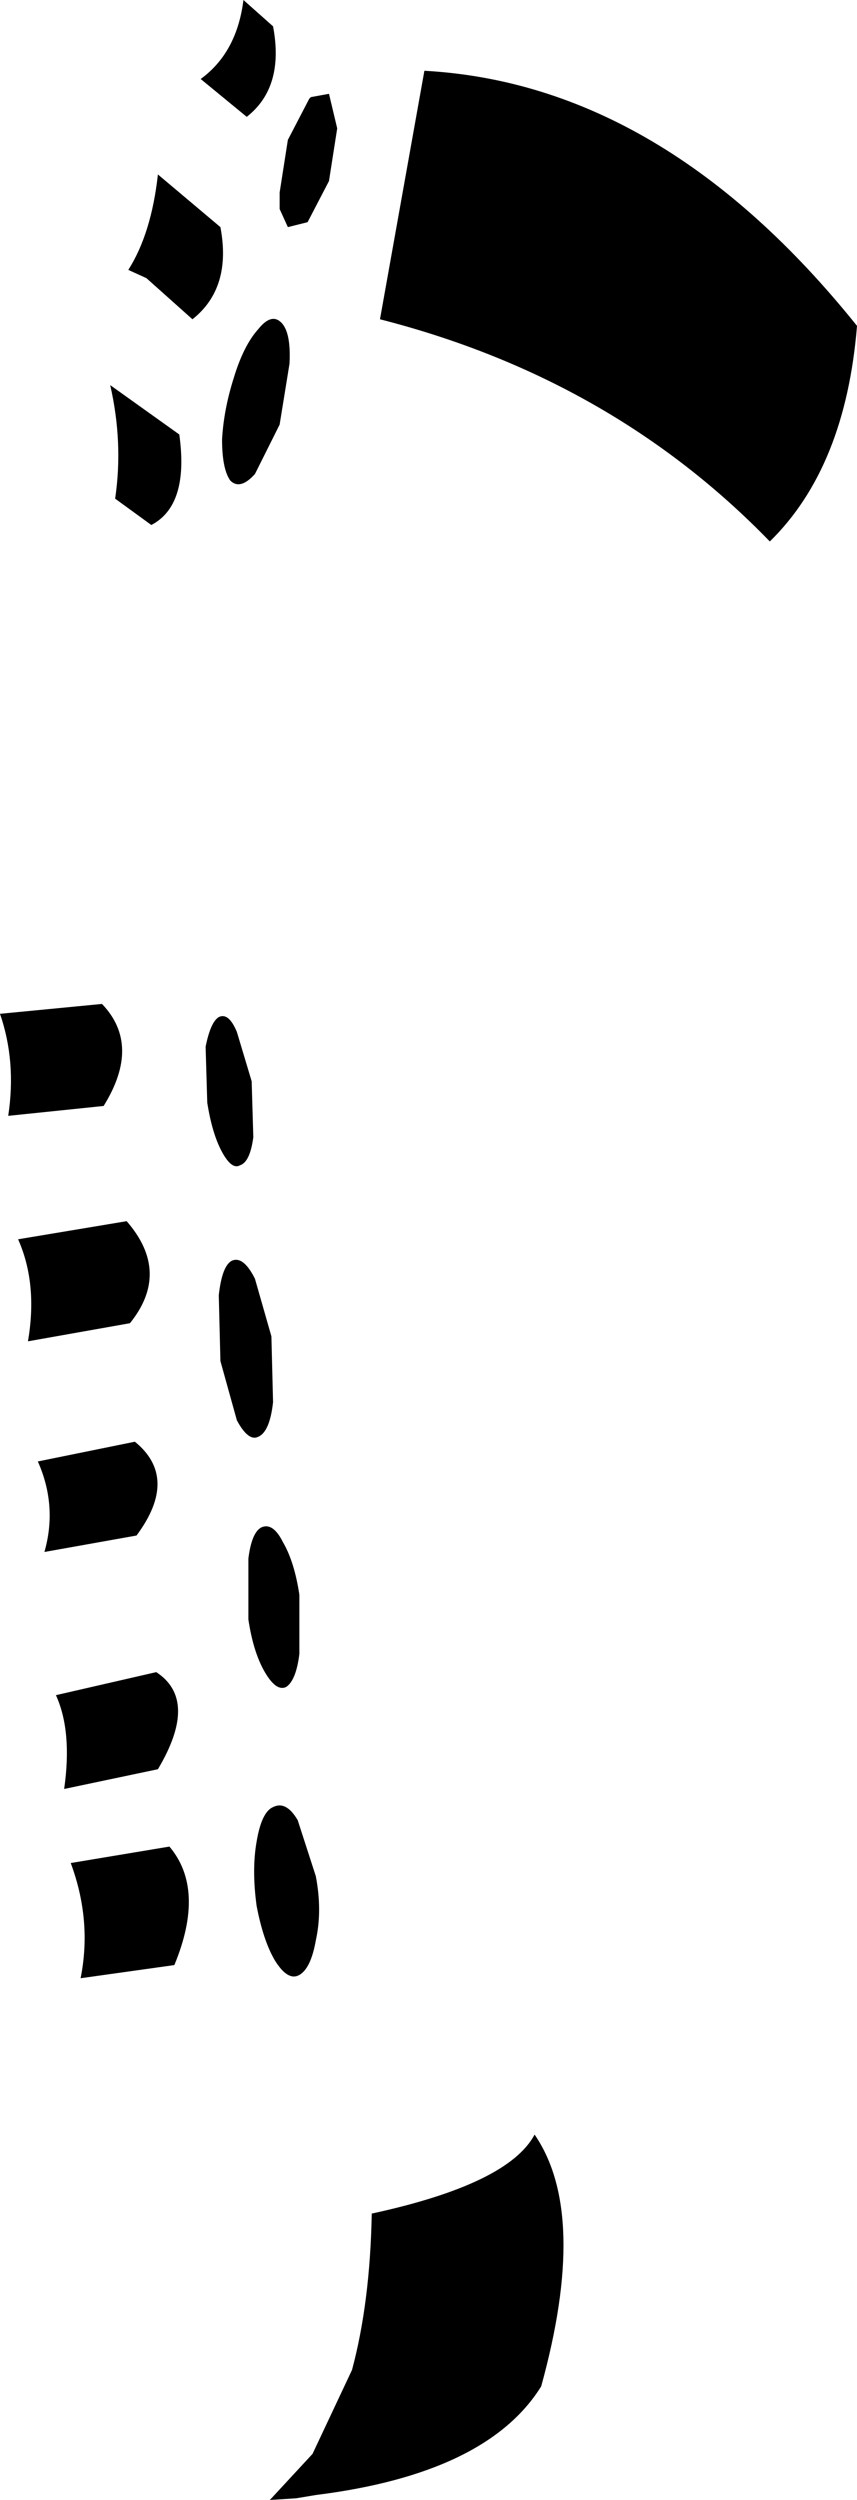 <?xml version="1.0" encoding="UTF-8" standalone="no"?>
<svg xmlns:xlink="http://www.w3.org/1999/xlink" height="75.95px" width="26.05px" xmlns="http://www.w3.org/2000/svg">
  <g transform="matrix(1.0, 0.0, 0.0, 1.0, -329.0, -283.0)">
    <path d="M337.3 283.8 Q337.65 285.65 336.5 286.55 L335.1 285.4 Q336.2 284.6 336.4 283.0 L337.3 283.8 M332.9 291.2 Q333.6 290.1 333.8 288.3 L335.7 289.9 Q336.05 291.75 334.85 292.7 L333.45 291.45 332.9 291.2 M336.85 293.0 Q337.25 292.5 337.55 292.8 337.85 293.1 337.8 294.05 L337.5 295.9 336.75 297.4 Q336.3 297.9 336.0 297.6 335.75 297.25 335.75 296.35 335.8 295.45 336.1 294.5 336.4 293.5 336.85 293.0 M337.75 287.25 L338.4 286.0 338.45 285.95 339.0 285.85 339.25 286.9 339.0 288.5 338.35 289.75 337.75 289.9 337.5 289.35 337.5 288.85 337.75 287.25 M341.9 285.15 Q349.15 285.55 355.05 292.9 354.7 297.2 352.4 299.45 347.6 294.5 340.55 292.7 L341.9 285.15 M334.45 296.2 Q334.75 298.35 333.6 298.95 L332.5 298.15 Q332.75 296.45 332.35 294.7 L334.45 296.2 M329.25 316.9 Q329.5 315.25 329.0 313.8 L332.1 313.5 Q333.3 314.75 332.15 316.6 L329.25 316.9 M332.85 320.1 Q334.2 321.65 332.95 323.2 L329.85 323.75 Q330.15 322.0 329.55 320.65 L332.85 320.1 M335.65 313.9 Q335.95 313.75 336.2 314.35 L336.65 315.85 336.7 317.55 Q336.6 318.3 336.3 318.4 336.05 318.55 335.75 318.0 335.45 317.45 335.3 316.5 L335.25 314.8 Q335.4 314.05 335.65 313.9 M337.25 323.6 L337.3 325.6 Q337.2 326.5 336.85 326.65 336.55 326.8 336.2 326.15 L335.7 324.35 335.65 322.35 Q335.75 321.45 336.05 321.3 336.4 321.15 336.75 321.85 L337.25 323.6 M337.6 329.85 Q337.95 330.45 338.1 331.45 L338.1 333.25 Q338.0 334.05 337.7 334.25 337.4 334.4 337.05 333.8 336.7 333.2 336.55 332.2 L336.55 330.35 Q336.65 329.55 336.95 329.4 337.3 329.25 337.6 329.85 M333.1 326.8 Q334.45 327.9 333.15 329.65 L330.35 330.15 Q330.75 328.75 330.15 327.4 L333.1 326.8 M330.95 337.35 Q331.2 335.6 330.7 334.5 L333.75 333.8 Q335.05 334.65 333.8 336.75 L330.95 337.35 M331.45 343.1 Q331.8 341.35 331.15 339.6 L334.15 339.1 Q335.25 340.4 334.3 342.7 L331.45 343.1 M338.05 338.3 L338.6 340.0 Q338.8 341.05 338.6 341.95 338.45 342.8 338.1 343.0 337.75 343.2 337.35 342.55 337.0 341.95 336.8 340.9 336.65 339.8 336.8 338.95 336.95 338.05 337.3 337.9 337.7 337.7 338.05 338.3 M345.45 355.5 Q343.8 358.15 338.6 358.8 L338.0 358.9 337.2 358.95 337.25 358.9 338.5 357.55 339.7 355.0 Q340.25 352.95 340.3 350.25 344.45 349.35 345.25 347.85 346.9 350.25 345.45 355.5" fill="#000000" fill-rule="evenodd" stroke="none"/>
  </g>
</svg>
